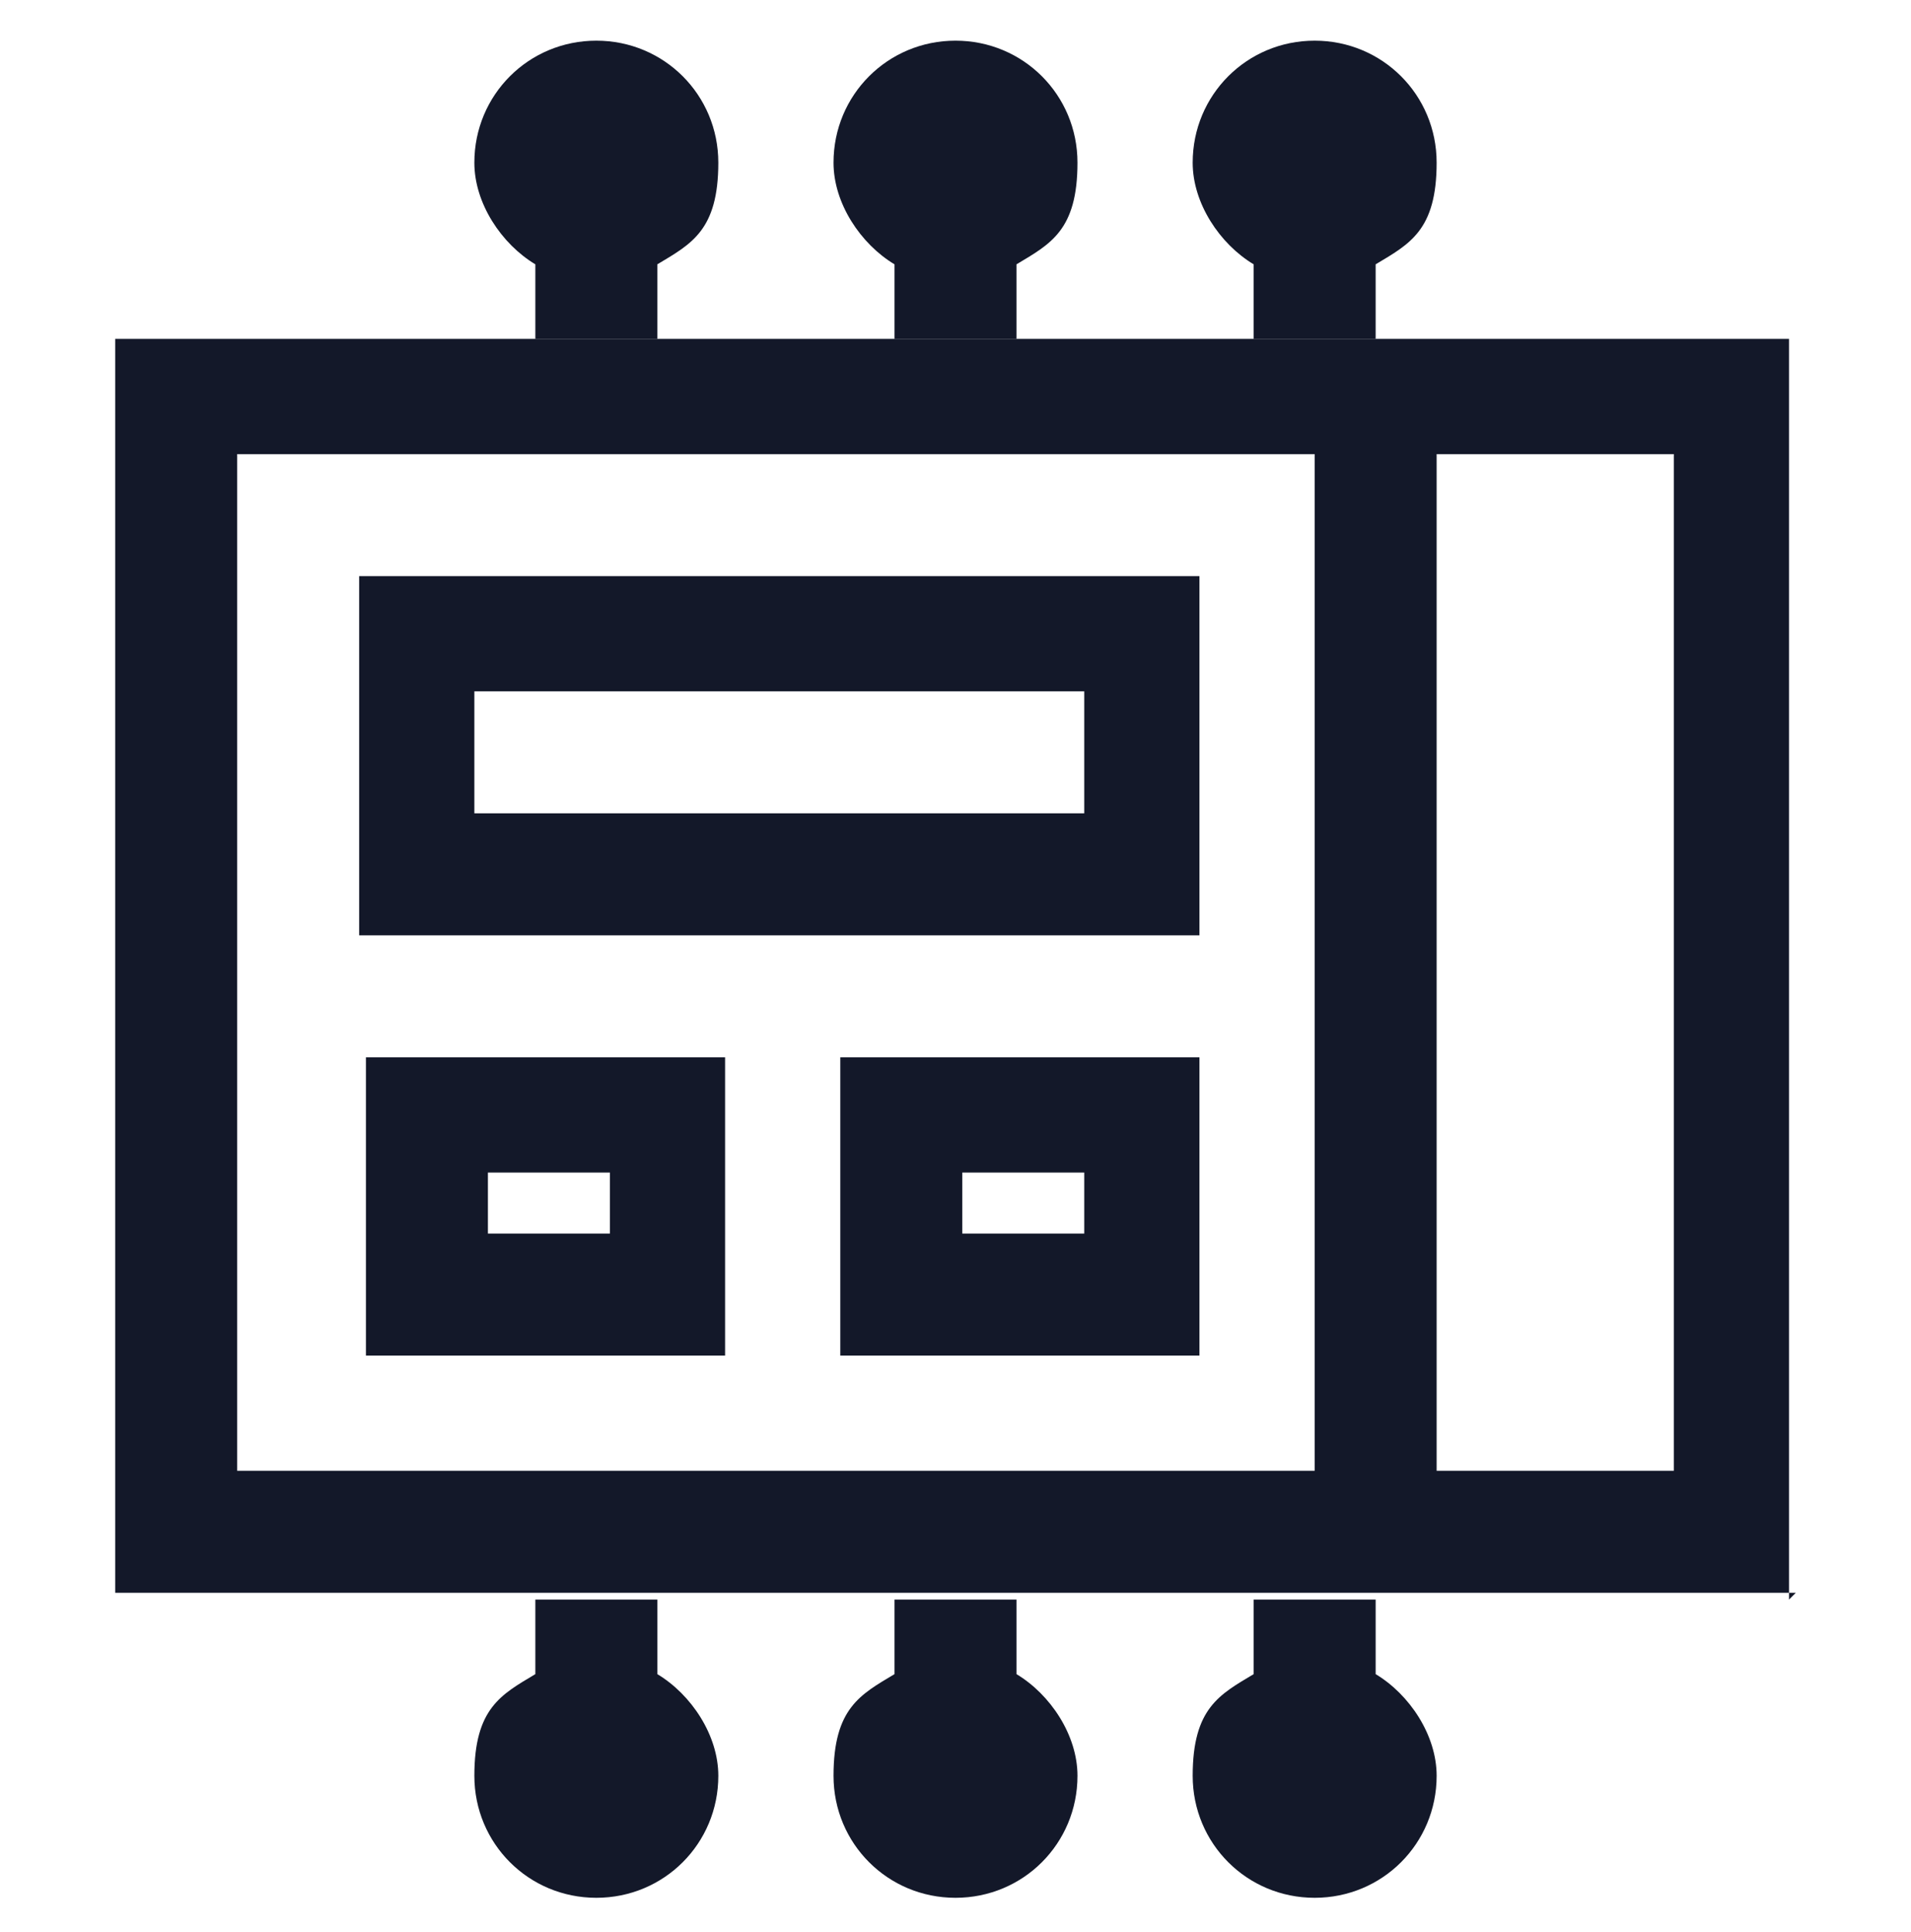 <?xml version="1.0" encoding="UTF-8"?><svg id="a" xmlns="http://www.w3.org/2000/svg" viewBox="0 0 28.2 28.5"><defs><style>.c{fill:#131829;}</style></defs><g id="b"><path class="c" d="m26.5,23.5H1.7V5h24.7v18.6Zm-5.3-1.8h3.5V6.7h-3.5v15Zm-17.7,0h15.9V6.7H3.5v15Z"/><path class="c" d="m17.7,20h-5.3v-4.4h5.3v4.4Zm-3.5-1.8h1.8v-.9h-1.8v.9Zm-3.5,1.8h-5.3v-4.4h5.3v4.4Zm-3.5-1.8h1.8v-.9h-1.8v.9Zm10.6-4.4H5.3v-5.3h12.4v5.3Zm-10.6-1.8h8.8v-1.8H7v1.8Z"/><path class="c" d="m19.4,28c-1,0-1.8-.8-1.8-1.8s.4-1.2.9-1.5v-1.1h1.8v1.1c.5.3.9.9.9,1.5,0,1-.8,1.8-1.8,1.8Zm-5.3,0c-1,0-1.8-.8-1.8-1.8s.4-1.2.9-1.5v-1.1h1.8v1.1c.5.3.9.9.9,1.5,0,1-.8,1.8-1.8,1.8Zm-5.3,0c-1,0-1.8-.8-1.8-1.8s.4-1.2.9-1.5v-1.1h1.8v1.1c.5.3.9.9.9,1.5,0,1-.8,1.8-1.8,1.8ZM20.3,5h-1.8v-1.1c-.5-.3-.9-.9-.9-1.5,0-1,.8-1.8,1.8-1.8s1.8.8,1.8,1.8-.4,1.2-.9,1.5v1.1Zm-5.3,0h-1.8v-1.1c-.5-.3-.9-.9-.9-1.5,0-1,.8-1.8,1.8-1.8s1.8.8,1.8,1.8-.4,1.2-.9,1.5v1.1Zm-5.3,0h-1.8v-1.1c-.5-.3-.9-.9-.9-1.5,0-1,.8-1.8,1.8-1.8s1.8.8,1.8,1.8-.4,1.2-.9,1.5v1.1Z"/></g></svg>